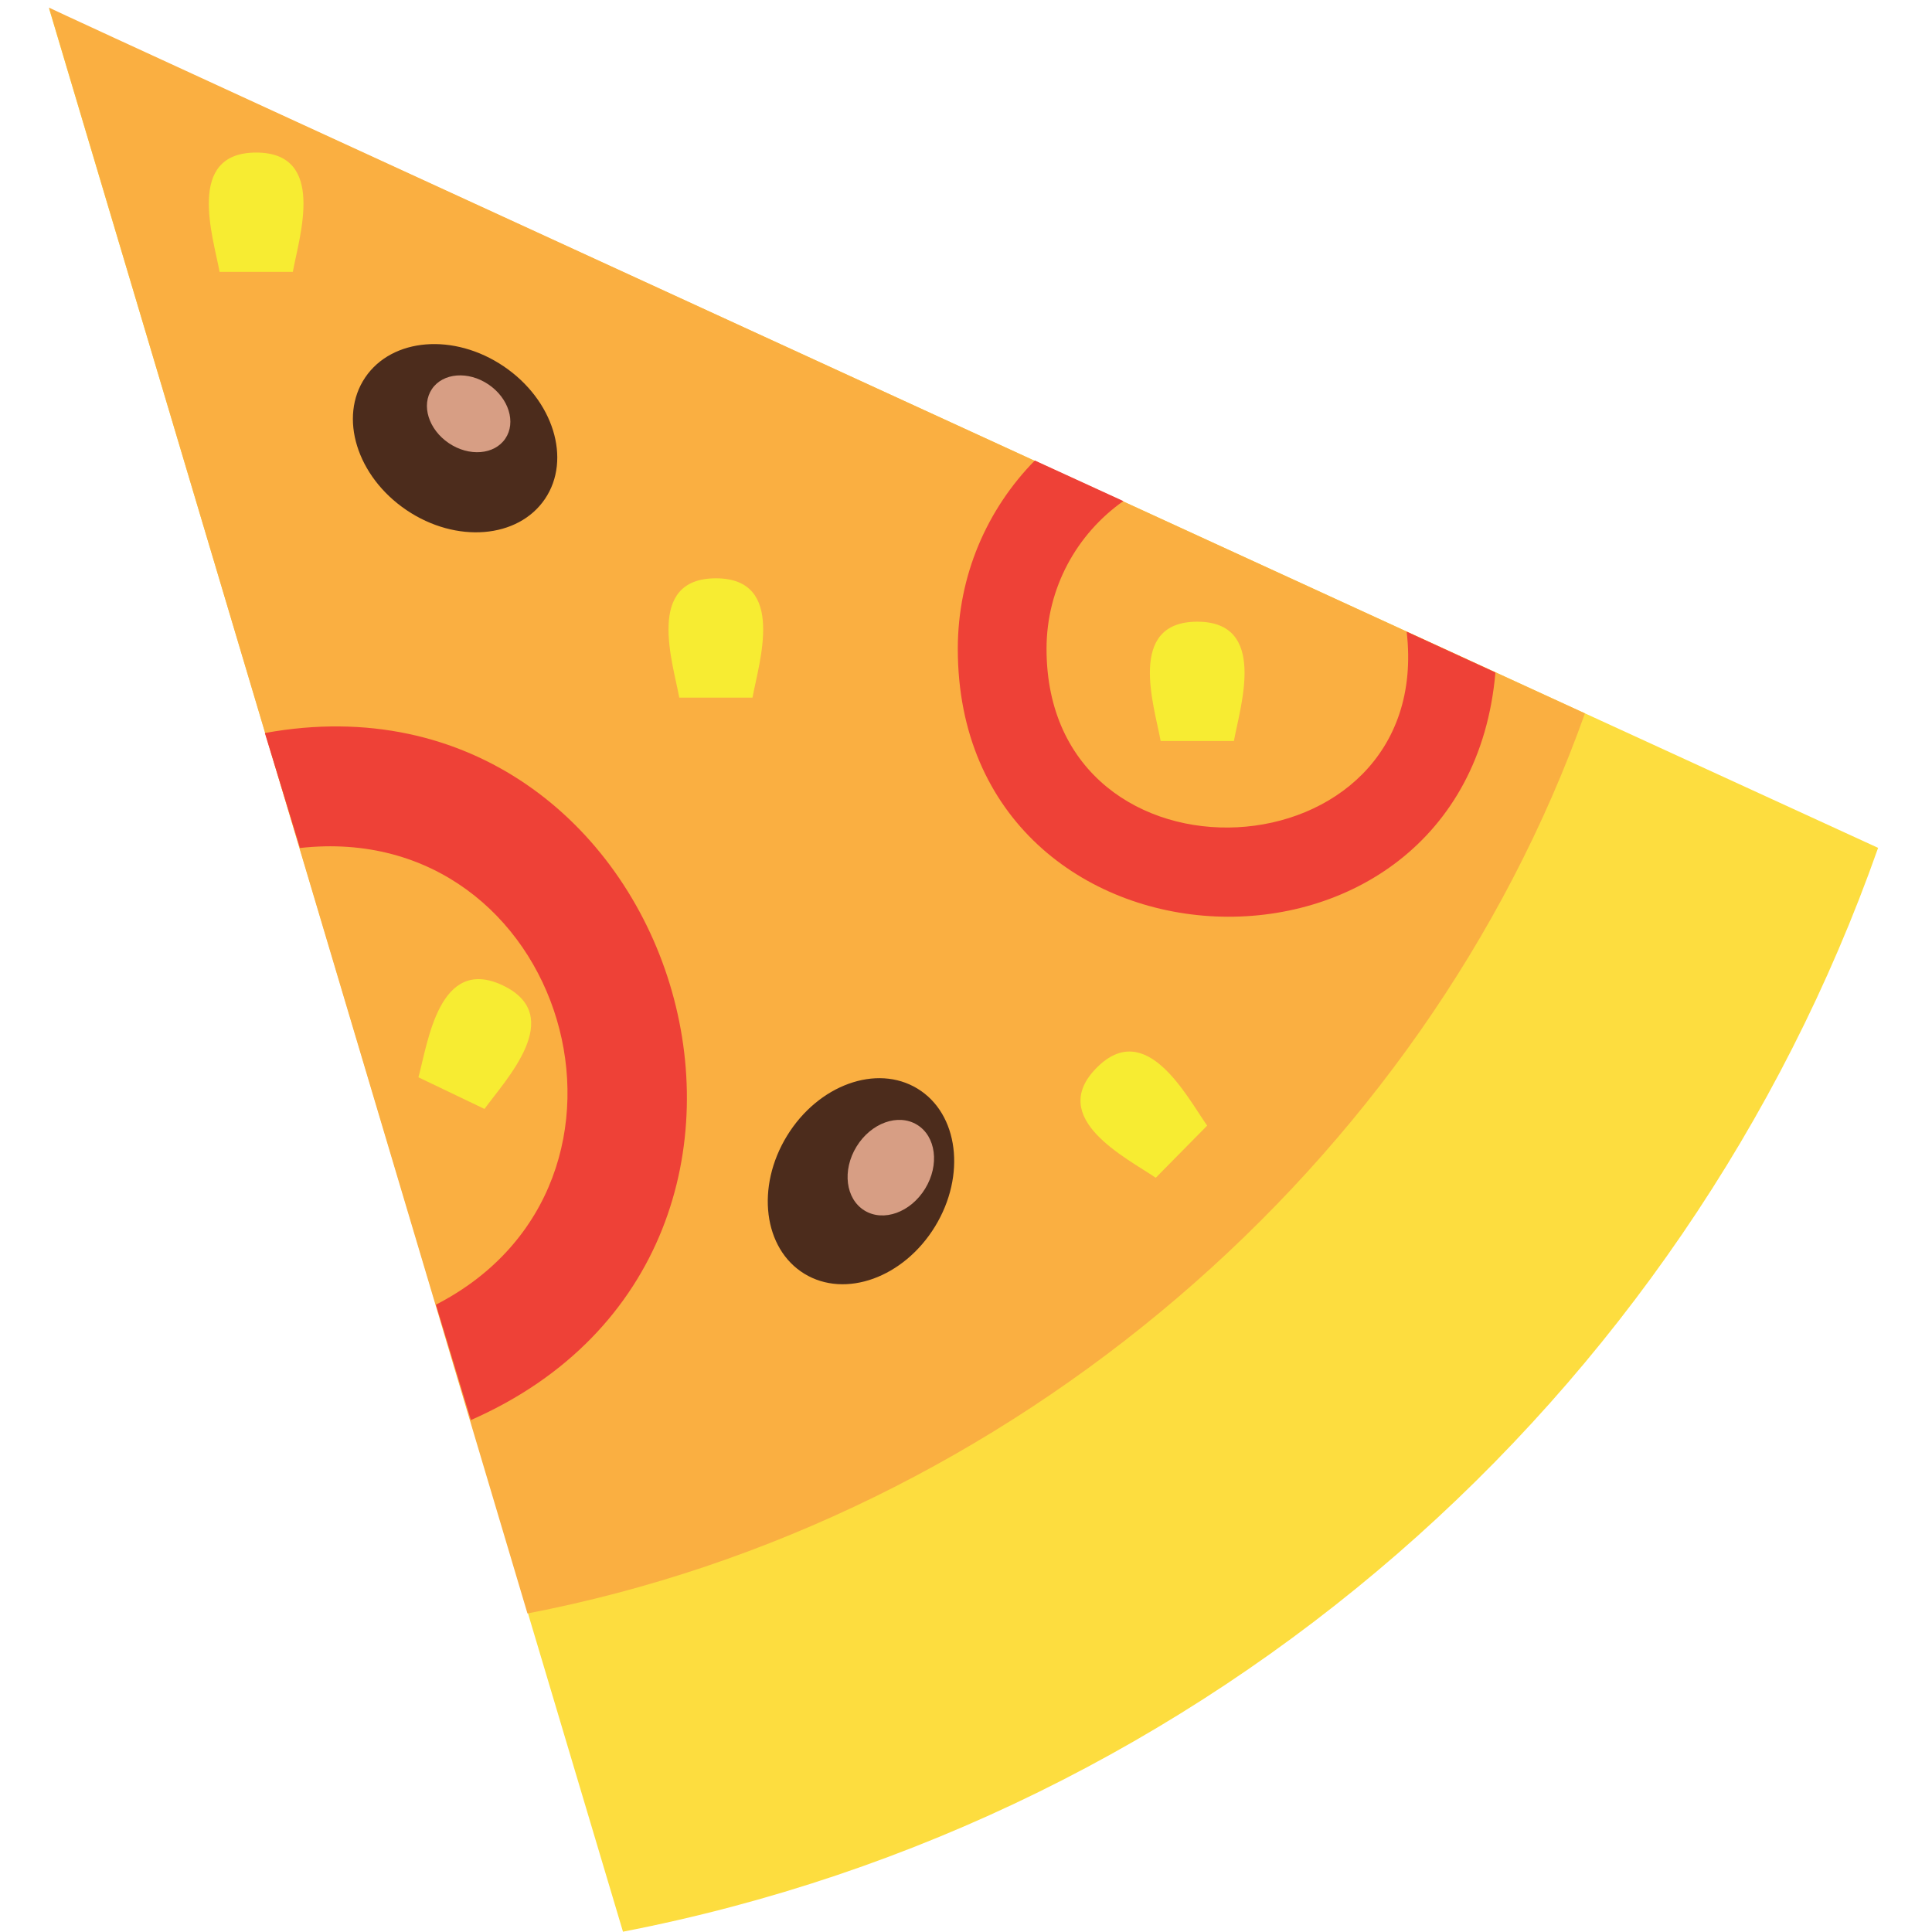 <svg fill="none" height="200" viewBox="0 0 234 246" width="200" xmlns="http://www.w3.org/2000/svg">
  <path d="M233.138 107.958C208.386 178.202 147.803 231.516 73.324 245.962L0.249 1.093L233.138 107.958Z"
        fill="#FDDD3F"/>
  <path
    d="M195.808 90.834C175.337 148.289 122.767 193.619 61.161 205.439C61.161 205.439 0.249 0.979 0.238 0.969C0.249 1.094 195.808 90.834 195.808 90.834Z"
    fill="#FAAF41"/>
  <path
    d="M27.723 93.337C27.825 93.689 32.198 107.975 32.198 107.975C66.005 104.202 79.79 150.56 49.508 166.122L53.955 180.816C103.878 158.877 80.27 83.734 27.723 93.337Z"
    fill="#EE4137"/>
  <path
    d="M173.111 80.431C176.751 111.928 127.254 114.62 127.254 82.613C127.254 74.851 131.12 67.973 137.034 63.802L125.762 58.636C119.684 64.824 115.956 73.277 115.956 82.613C115.956 126.134 180.658 128.961 184.411 85.624L173.111 80.431Z"
    fill="#EE4137"/>
  <path
    d="M58.131 46.641C64.452 50.911 66.807 58.472 63.391 63.528C59.974 68.585 52.08 69.221 45.759 64.951C39.438 60.681 37.083 53.12 40.5 48.063C43.916 43.006 51.811 42.37 58.131 46.641Z"
    fill="#4C2C1C"/>
  <path
    d="M113.055 156.171C109.073 162.678 101.626 165.37 96.418 162.184C91.213 159.001 90.22 151.143 94.202 144.636C98.183 138.13 105.631 135.438 110.837 138.623C116.044 141.807 117.037 149.665 113.055 156.171Z"
    fill="#4C2C1C"/>
  <path
    d="M89.816 88.828H80.492C79.68 84.364 76.123 73.636 85.154 73.636C94.142 73.636 90.632 84.34 89.816 88.828Z"
    fill="#F7EC32"/>
  <path
    d="M147.706 143.326L141.161 149.964C137.411 147.407 127.275 142.408 133.615 135.98C139.923 129.578 145.084 139.592 147.706 143.326Z"
    fill="#F7EC32"/>
  <path
    d="M55.688 141.2L47.279 137.172C48.476 132.794 49.903 121.583 58.048 125.484C66.153 129.366 58.363 137.504 55.688 141.2Z"
    fill="#F7EC32"/>
  <path
    d="M151.111 94.353H141.787C140.975 89.888 137.419 79.16 146.449 79.16C155.435 79.16 151.925 89.864 151.111 94.353Z"
    fill="#F7EC32"/>
  <path
    d="M31.284 34.618H21.96C21.148 30.154 17.591 19.426 26.622 19.426C35.61 19.426 32.1 30.13 31.284 34.618Z"
    fill="#F7EC32"/>
  <path
    d="M56.196 48.951C58.777 50.694 59.739 53.781 58.344 55.845C56.949 57.909 53.727 58.169 51.146 56.425C48.566 54.683 47.604 51.596 48.999 49.532C50.394 47.468 53.616 47.208 56.196 48.951Z"
    fill="#D79E84"/>
  <path
    d="M111.798 151.351C109.952 154.369 106.498 155.618 104.083 154.14C101.669 152.664 101.209 149.02 103.055 146.004C104.902 142.986 108.355 141.737 110.77 143.215C113.184 144.69 113.645 148.335 111.798 151.351Z"
    fill="#D79E84"/>
</svg>
